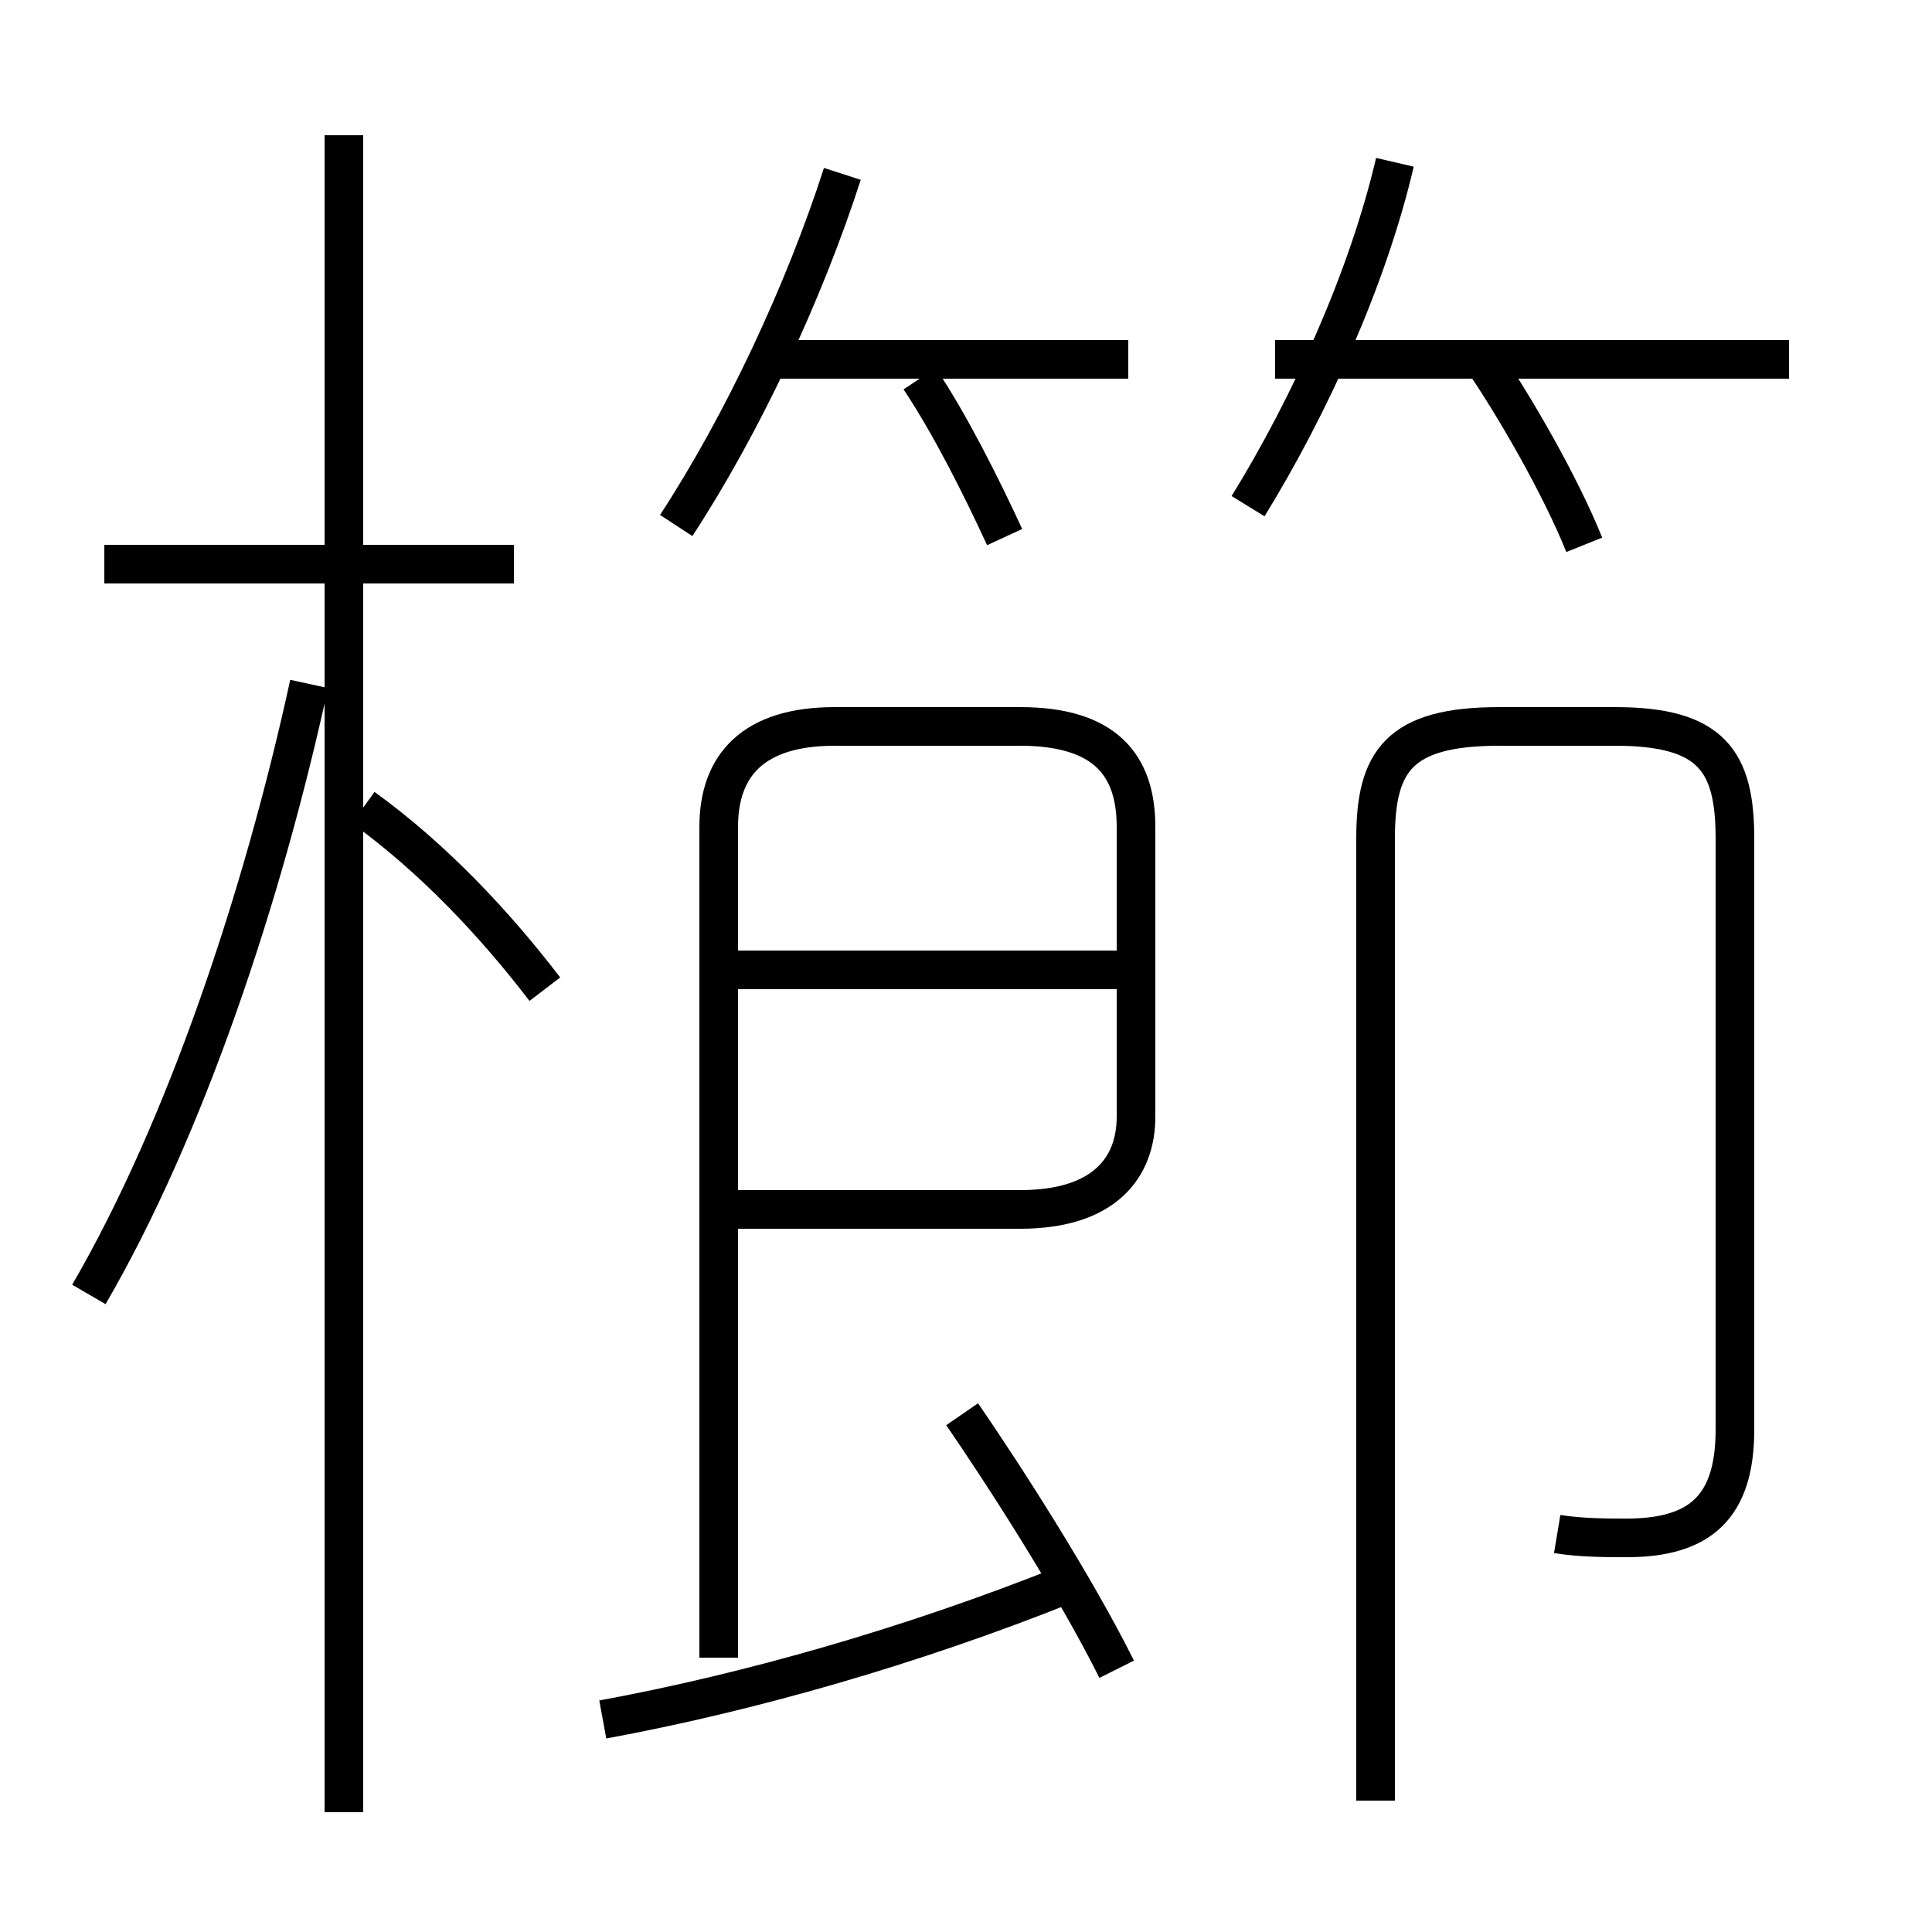 <?xml version='1.0' encoding='utf8'?>
<svg viewBox="0.0 -6.0 50.0 50.0" version="1.1" xmlns="http://www.w3.org/2000/svg">
<rect x="0.0" y="-6.0" width="50.0" height="50.0" fill="#808080" stroke="none"/>
<rect x="-1000" y="-1000" width="2000" height="2000" stroke="white" fill="white"/>
<g style="fill:white;stroke:#000000;  stroke-width:1">
<path d="M 15.6 0.5 C 19.4 -0.2 23.6 -1.4 27.6 -3.0 M 2.3 -10.5 C 4.8 -14.8 6.8 -20.8 8.0 -26.3 M 28.9 -0.8 C 27.8 -3.0 26.0 -5.8 24.9 -7.4 M 8.9 2.9 L 8.9 -40.5 M 14.1 -18.4 C 12.8 -20.1 11.2 -21.8 9.4 -23.1 M 28.9 -18.9 L 19.1 -18.9 M 13.3 -29.4 L 2.7 -29.4 M 18.7 -12.7 L 26.4 -12.7 C 28.6 -12.7 29.4 -13.8 29.4 -15.1 L 29.4 -22.6 C 29.4 -24.2 28.6 -25.2 26.4 -25.2 L 21.6 -25.2 C 19.5 -25.2 18.6 -24.2 18.6 -22.6 L 18.6 -1.1 M 40.3 -4.3 C 40.9 -4.2 41.6 -4.2 42.1 -4.2 C 44.0 -4.2 44.9 -5.0 44.9 -7.0 L 44.9 -22.3 C 44.9 -24.3 44.3 -25.2 41.8 -25.2 L 38.8 -25.2 C 36.2 -25.2 35.6 -24.3 35.6 -22.3 L 35.6 2.6 M 17.5 -30.4 C 19.2 -33.0 20.8 -36.4 21.8 -39.5 M 26.0 -30.1 C 25.4 -31.4 24.6 -33.0 23.8 -34.2 M 29.2 -34.7 L 20.1 -34.7 M 41.0 -29.9 C 40.4 -31.4 39.2 -33.5 38.3 -34.8 M 46.3 -34.7 L 33.0 -34.7 M 32.3 -30.9 C 33.9 -33.5 35.4 -36.8 36.1 -39.8" transform="translate(0.0 38.0)" />
</g>
</svg>